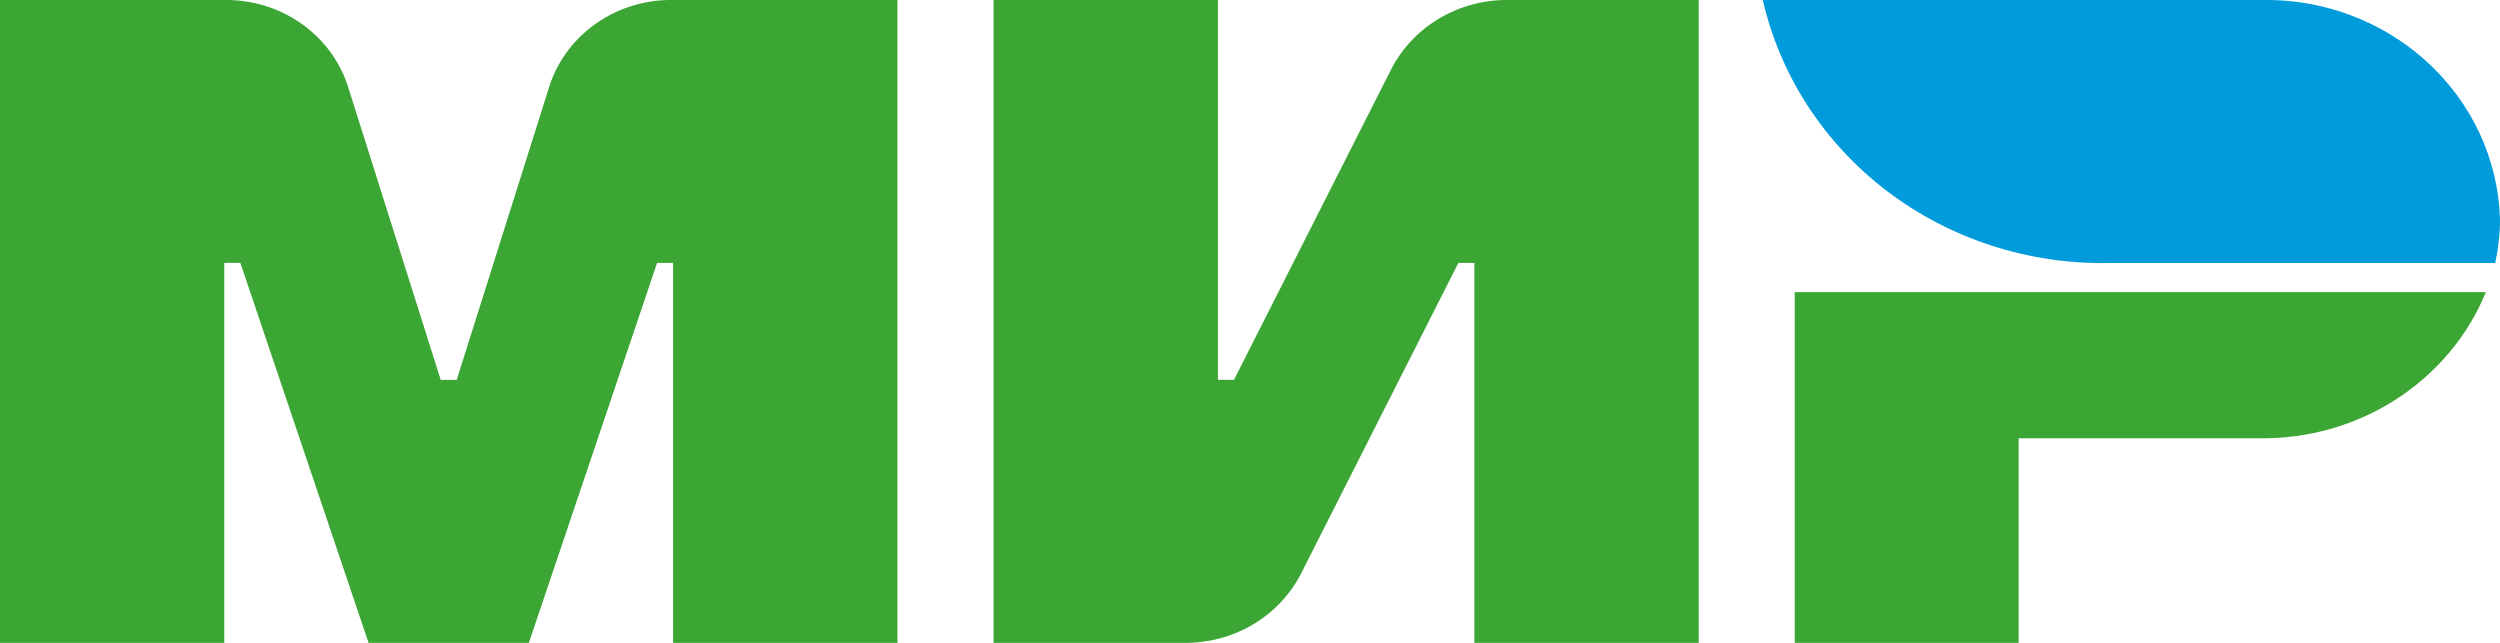 <svg width="35" height="9" viewBox="0 0 35 9" fill="none" xmlns="http://www.w3.org/2000/svg">

<path fill-rule="evenodd" clip-rule="evenodd" d="M19.487 0.949L17.276 5.317H17.051V-0H13.91V9H16.576C16.913 9.004 17.243 8.917 17.531 8.749C17.819 8.581 18.053 8.338 18.205 8.049L20.417 3.681H20.641V9H23.782V-0H21.117C20.78 -0.004 20.449 0.083 20.161 0.251C19.873 0.419 19.64 0.661 19.487 0.95V0.949ZM7.7 1.181L6.394 5.318H6.17L4.862 1.181C4.742 0.832 4.511 0.53 4.2 0.317C3.89 0.105 3.517 -0.006 3.137 -0H0V9H3.14V3.68H3.365L5.16 9H7.404L9.199 3.681H9.423V9H12.564V-0H9.427C9.046 -0.007 8.673 0.104 8.362 0.317C8.051 0.529 7.819 0.832 7.7 1.181ZM25.126 4.089V9H28.261V6.136H31.632C32.314 6.145 32.982 5.954 33.548 5.589C34.114 5.223 34.552 4.701 34.802 4.09H25.128L25.126 4.089Z" fill="#3BA634"/>
<path fill-rule="evenodd" clip-rule="evenodd" d="M31.635 6.53465e-05H24.679C24.922 1.06 25.538 2.006 26.422 2.678C27.307 3.349 28.406 3.704 29.531 3.682H34.933C34.977 3.48 35 3.274 35 3.067C34.975 2.231 34.606 1.438 33.975 0.863C33.344 0.288 32.503 -0.023 31.635 6.53465e-05Z" fill="#009BDB"/>
</svg>
